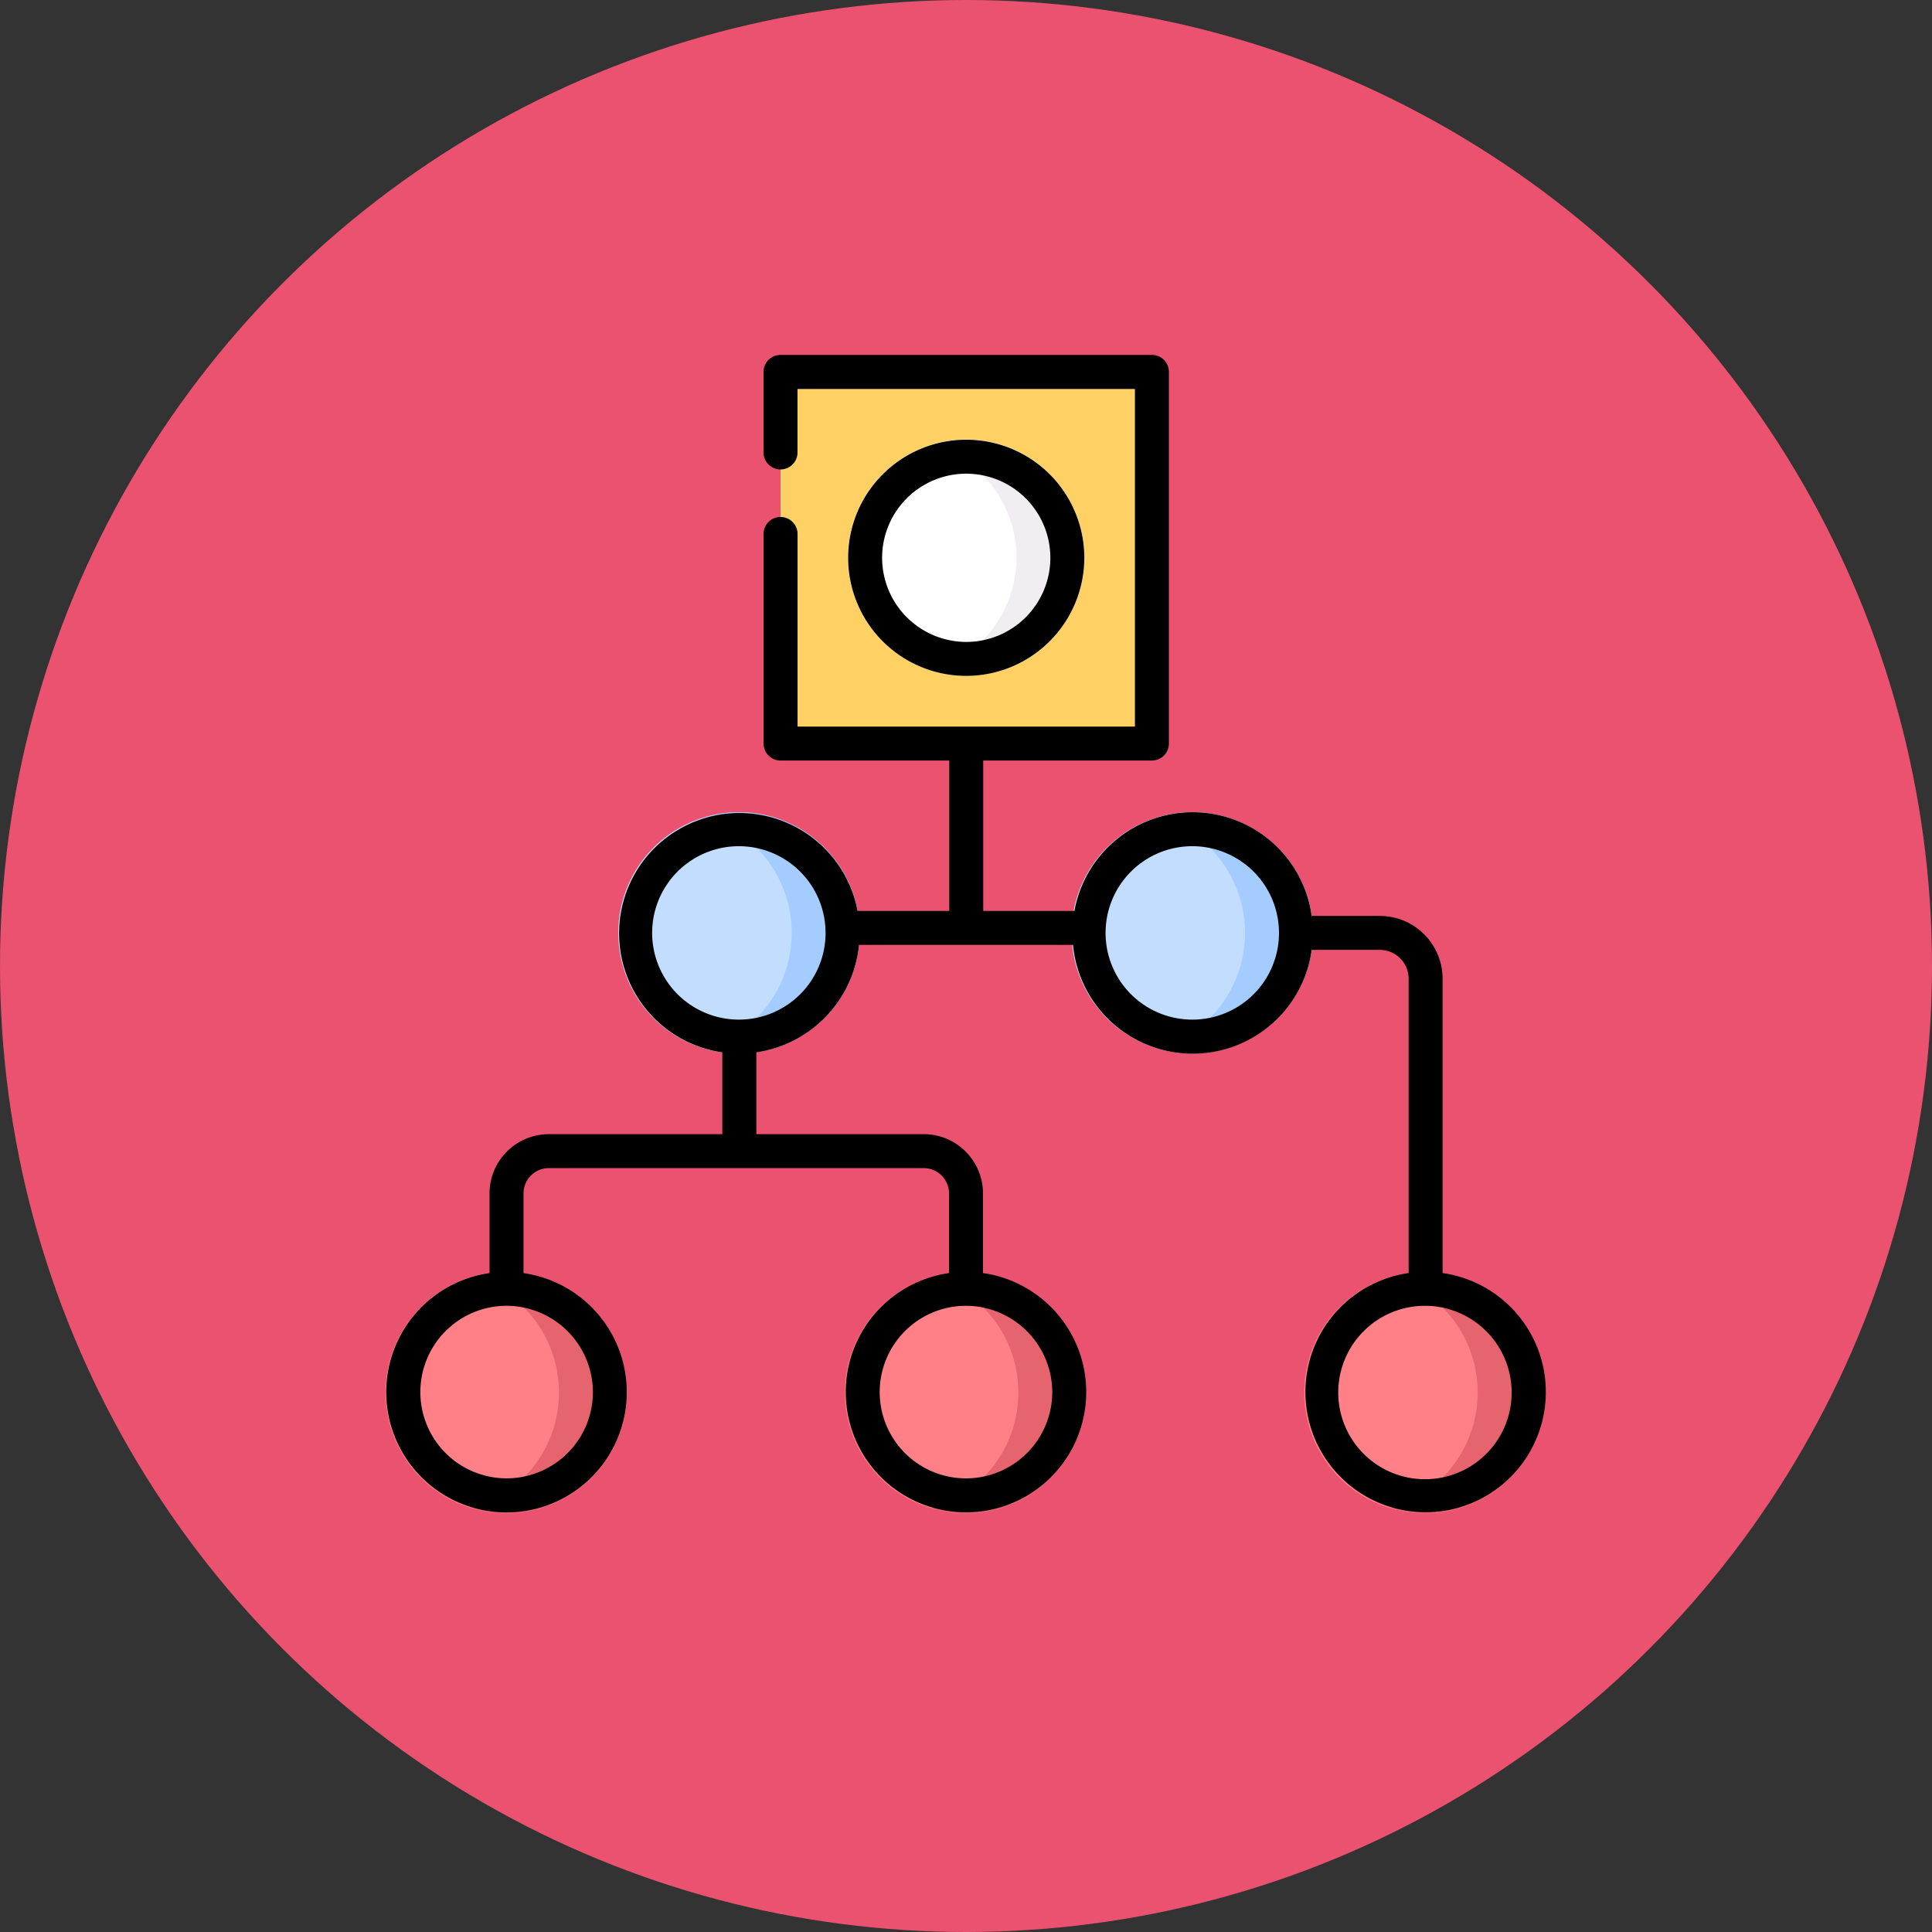 <svg xmlns="http://www.w3.org/2000/svg" width="100" height="100" viewBox="0 0 100 100">
  <rect x="0" y="0" width="100" height="100" fill="#333333" stroke="none"/>
  <g id="Grupo_1042391" data-name="Grupo 1042391" transform="translate(-815 -605)">
    <circle id="Elipse_7986" data-name="Elipse 7986" cx="50" cy="50" r="50" transform="translate(815 605)" fill="#ea526f"/>
    <g id="diagrama" transform="translate(835 623.15)">
      <g id="Grupo_1042380" data-name="Grupo 1042380" transform="translate(0 1.103)">
        <g id="Grupo_1042377" data-name="Grupo 1042377" transform="translate(12.045 22.788)">
          <path id="Trazado_769828" data-name="Trazado 769828" d="M109.007,202.184a6.246,6.246,0,1,0,6.224,6.246A6.242,6.242,0,0,0,109.007,202.184Z" transform="translate(-102.784 -202.184)" fill="#c3ddff"/>
          <path id="Trazado_769829" data-name="Trazado 769829" d="M142.649,202.184a6.18,6.18,0,0,0-1.758.255,6.25,6.25,0,0,1,0,11.981,6.242,6.242,0,1,0,1.758-12.236Z" transform="translate(-136.425 -202.184)" fill="#a4ccff"/>
          <path id="Trazado_769830" data-name="Trazado 769830" d="M309.223,202.184a6.246,6.246,0,1,0,6.224,6.246A6.242,6.242,0,0,0,309.223,202.184Z" transform="translate(-279.537 -202.184)" fill="#c3ddff"/>
          <path id="Trazado_769831" data-name="Trazado 769831" d="M342.865,202.184a6.179,6.179,0,0,0-1.758.255,6.25,6.25,0,0,1,0,11.981,6.242,6.242,0,1,0,1.758-12.236Z" transform="translate(-313.178 -202.184)" fill="#a4ccff"/>
        </g>
        <path id="Trazado_769832" data-name="Trazado 769832" d="M6.224,405.184a6.246,6.246,0,1,0,6.223,6.246A6.242,6.242,0,0,0,6.224,405.184Z" transform="translate(0 -358.607)" fill="#ff8086"/>
        <path id="Trazado_769833" data-name="Trazado 769833" d="M39.867,405.184a6.179,6.179,0,0,0-1.758.255,6.251,6.251,0,0,1,0,11.981,6.242,6.242,0,1,0,1.758-12.236Z" transform="translate(-33.643 -358.607)" fill="#e5646e"/>
        <path id="Trazado_769834" data-name="Trazado 769834" d="M209.116,405.184a6.246,6.246,0,1,0,6.224,6.246A6.242,6.242,0,0,0,209.116,405.184Z" transform="translate(-179.116 -358.607)" fill="#ff8086"/>
        <path id="Trazado_769835" data-name="Trazado 769835" d="M242.758,405.184a6.179,6.179,0,0,0-1.758.255,6.25,6.25,0,0,1,0,11.981,6.242,6.242,0,1,0,1.758-12.236Z" transform="translate(-212.758 -358.607)" fill="#e5646e"/>
        <path id="Trazado_769836" data-name="Trazado 769836" d="M412.009,405.184a6.246,6.246,0,1,0,6.223,6.246A6.242,6.242,0,0,0,412.009,405.184Z" transform="translate(-358.232 -358.607)" fill="#ff8086"/>
        <path id="Trazado_769837" data-name="Trazado 769837" d="M445.652,405.184a6.179,6.179,0,0,0-1.758.255,6.251,6.251,0,0,1,0,11.981,6.242,6.242,0,1,0,1.758-12.236Z" transform="translate(-391.875 -358.607)" fill="#e5646e"/>
        <g id="Grupo_1042379" data-name="Grupo 1042379" transform="translate(20.402)">
          <g id="Grupo_1042378" data-name="Grupo 1042378">
            <path id="Trazado_769838" data-name="Trazado 769838" d="M192.152,26.958H175.258a1.164,1.164,0,0,1-1.164-1.164V8.888a1.164,1.164,0,0,1,1.164-1.164h16.894a1.164,1.164,0,0,1,1.164,1.164V25.794A1.164,1.164,0,0,1,192.152,26.958Z" transform="translate(-174.094 -7.724)" fill="#ffd064"/>
          </g>
          <path id="Trazado_769839" data-name="Trazado 769839" d="M210.062,37.6a6.115,6.115,0,1,0,6.112,6.115A6.12,6.12,0,0,0,210.062,37.6Z" transform="translate(-200.451 -34.102)" fill="#fff"/>
          <path id="Trazado_769840" data-name="Trazado 769840" d="M242.863,37.6a6.088,6.088,0,0,0-1.758.259,6.115,6.115,0,0,1,0,11.713A6.114,6.114,0,1,0,242.863,37.6Z" transform="translate(-233.252 -34.102)" fill="#f0eef0"/>
        </g>
      </g>
      <g id="Grupo_1042381" data-name="Grupo 1042381" transform="translate(0 0.224)">
        <path id="Trazado_769841" data-name="Trazado 769841" d="M216.174,43.719a6.112,6.112,0,1,0-6.112,6.115A6.121,6.121,0,0,0,216.174,43.719Zm-10.466,0a4.354,4.354,0,1,1,4.354,4.357A4.361,4.361,0,0,1,205.708,43.719Z" transform="translate(-180.05 -33.224)"/>
        <path id="Trazado_769842" data-name="Trazado 769842" d="M54.668,47.745V32.507a3.253,3.253,0,0,0-3.249-3.249H47.892A6.219,6.219,0,0,0,35.613,29H30.891V21.215h8.732a.879.879,0,0,0,.879-.879V1.1a.879.879,0,0,0-.879-.879H20.4a.879.879,0,0,0-.879.879V5.269a.879.879,0,0,0,1.758,0V1.982H38.744V19.458H21.281V9.488a.879.879,0,0,0-1.758,0V20.337a.879.879,0,0,0,.879.879h8.732V29H24.387a6.225,6.225,0,1,0-7,7.319v4.235H8.438a3.073,3.073,0,0,0-3.1,3.036v4.155a6.225,6.225,0,1,0,1.758,0V43.589a1.314,1.314,0,0,1,1.344-1.278H27.777a1.314,1.314,0,0,1,1.344,1.278v4.154a6.224,6.224,0,1,0,1.758,0V43.589a3.073,3.073,0,0,0-3.1-3.036h-8.63V36.319a6.247,6.247,0,0,0,5.314-5.561H35.539a6.22,6.22,0,0,0,12.354.258h3.527a1.493,1.493,0,0,1,1.491,1.491V47.742a6.222,6.222,0,1,0,1.758,0Zm-43.979,6.18a4.466,4.466,0,1,1-4.466-4.488A4.482,4.482,0,0,1,10.689,53.926Zm23.776,0A4.466,4.466,0,1,1,30,49.438,4.482,4.482,0,0,1,34.466,53.926Zm-16.2-19.3a4.488,4.488,0,1,1,4.466-4.488A4.482,4.482,0,0,1,18.268,34.625Zm23.463,0A4.488,4.488,0,1,1,46.2,30.137,4.482,4.482,0,0,1,41.731,34.625ZM53.777,58.414a4.488,4.488,0,1,1,4.466-4.488A4.482,4.482,0,0,1,53.777,58.414Z" transform="translate(0 -0.224)"/>
      </g>
    </g>
  </g>
</svg>
